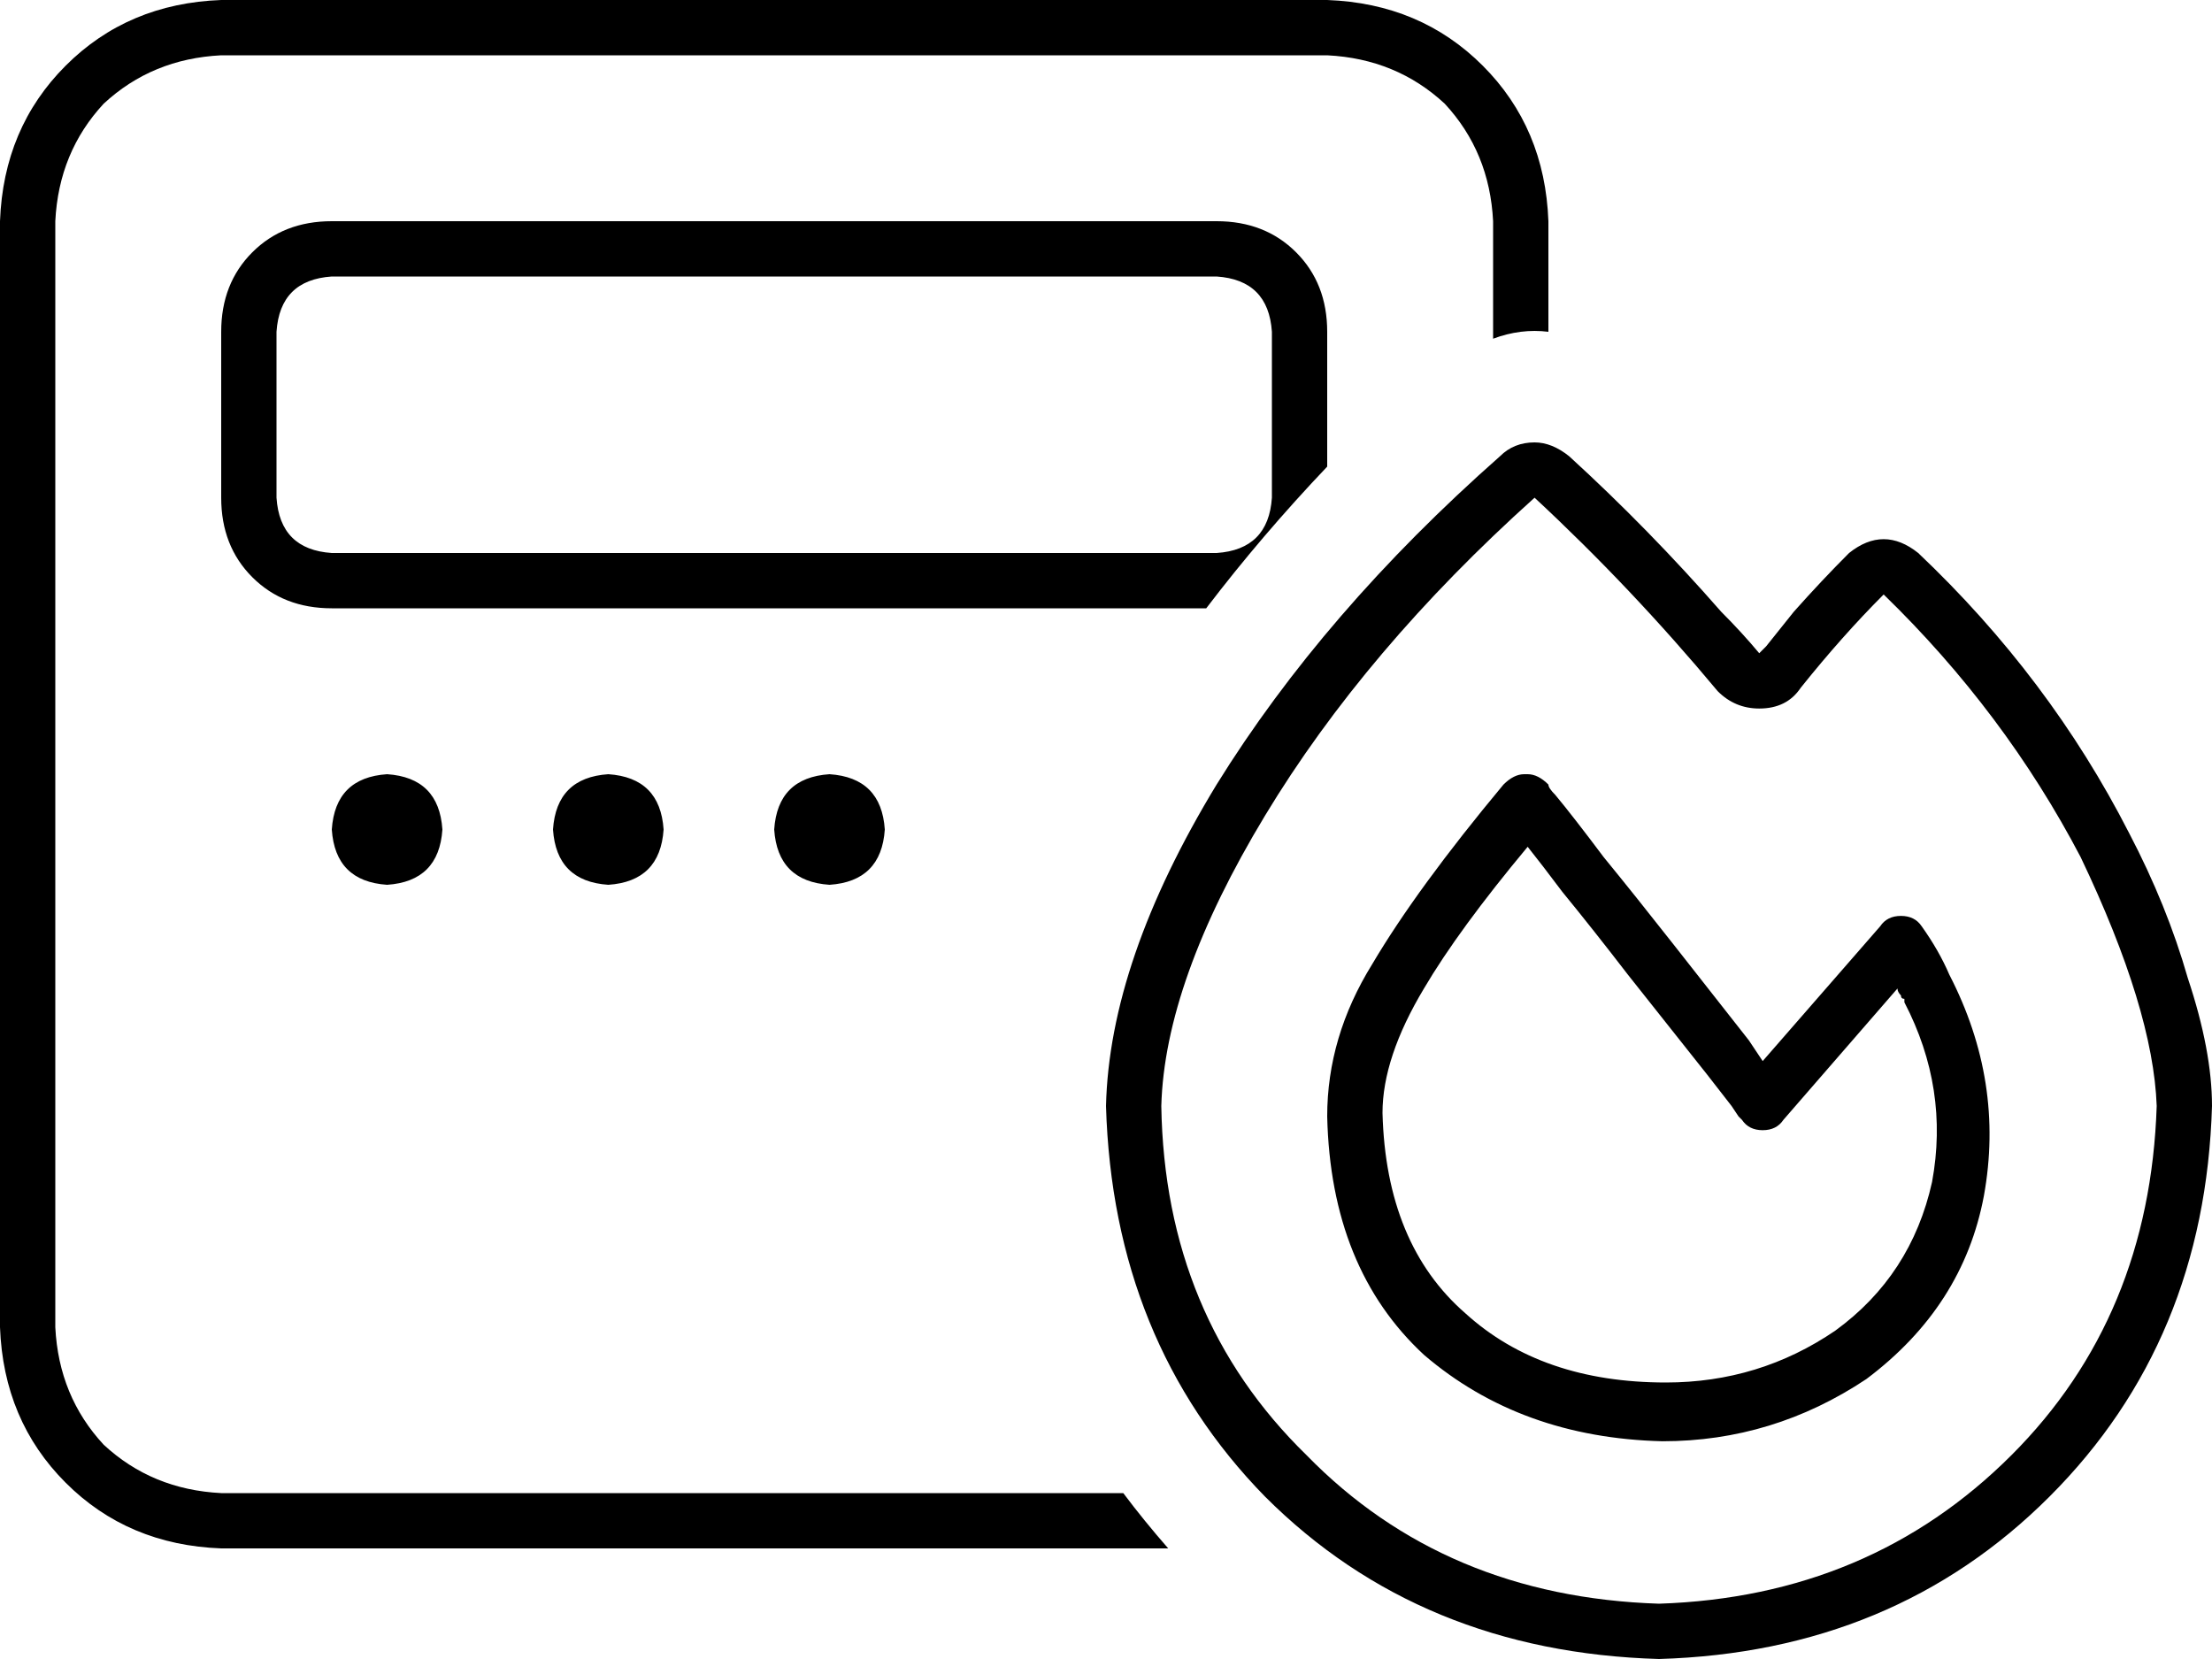 <svg viewBox="0 0 640 480">
  <path
    d="M 384 16 L 64 16 Q 44 17 30 30 Q 17 44 16 64 L 16 384 Q 17 404 30 418 Q 44 431 64 432 L 325 432 Q 331 440 338 448 L 64 448 Q 37 447 19 429 Q 1 411 0 384 L 0 64 Q 1 37 19 19 Q 37 1 64 0 L 384 0 Q 411 1 429 19 Q 447 37 448 64 L 448 96 Q 440 95 432 98 L 432 64 Q 431 44 418 30 Q 404 17 384 16 L 384 16 Z M 349 176 L 96 176 Q 82 176 73 167 Q 64 158 64 144 L 64 96 Q 64 82 73 73 Q 82 64 96 64 L 352 64 Q 366 64 375 73 Q 384 82 384 96 L 384 135 Q 365 155 349 176 L 349 176 Z M 352 80 L 96 80 Q 81 81 80 96 L 80 144 Q 81 159 96 160 L 352 160 Q 367 159 368 144 L 368 96 Q 367 81 352 80 L 352 80 Z M 112 224 Q 127 225 128 240 Q 127 255 112 256 Q 97 255 96 240 Q 97 225 112 224 L 112 224 Z M 160 240 Q 161 225 176 224 Q 191 225 192 240 Q 191 255 176 256 Q 161 255 160 240 L 160 240 Z M 240 224 Q 255 225 256 240 Q 255 255 240 256 Q 225 255 224 240 Q 225 225 240 224 L 240 224 Z M 509 205 Q 502 205 497 200 Q 472 170 444 144 Q 395 188 366 236 Q 337 284 336 320 Q 337 381 378 421 Q 418 462 480 464 Q 541 462 582 421 Q 622 381 624 320 Q 623 292 602 248 Q 580 206 545 172 Q 533 184 521 199 Q 517 205 509 205 L 509 205 Z M 498 177 Q 504 183 509 189 Q 510 188 511 187 Q 515 182 519 177 Q 527 168 535 160 Q 545 152 555 160 Q 593 196 616 241 Q 627 262 633 283 Q 640 304 640 320 Q 638 388 593 433 Q 548 478 480 480 Q 411 478 366 433 Q 322 388 320 320 Q 321 278 352 227 Q 383 177 434 132 Q 438 128 444 128 Q 449 128 454 132 Q 477 153 498 177 L 498 177 Z M 442 224 Q 445 224 448 227 Q 448 228 450 230 Q 455 236 464 248 Q 473 259 484 273 L 506 301 L 510 307 L 544 268 Q 546 265 550 265 Q 554 265 556 268 Q 561 275 564 282 Q 564 282 564 282 L 564 282 L 564 282 Q 580 313 574 346 Q 568 378 540 399 L 540 399 L 540 399 Q 513 417 481 417 Q 440 416 412 392 Q 385 367 384 323 Q 384 300 397 279 Q 410 257 435 227 Q 438 224 441 224 L 442 224 Z M 510 319 L 504 324 L 504 324 L 504 324 L 504 324 L 504 324 L 503 323 L 501 320 L 494 311 L 471 282 Q 461 269 452 258 Q 446 250 442 245 Q 422 269 412 286 Q 400 306 400 322 Q 401 360 424 380 Q 446 400 482 400 Q 509 400 531 385 Q 553 369 559 342 Q 564 315 551 290 L 551 289 L 551 289 Q 550 289 550 288 Q 549 287 549 286 L 516 324 Q 514 327 510 327 Q 506 327 504 324 L 510 319 L 510 319 Z"
  />
</svg>